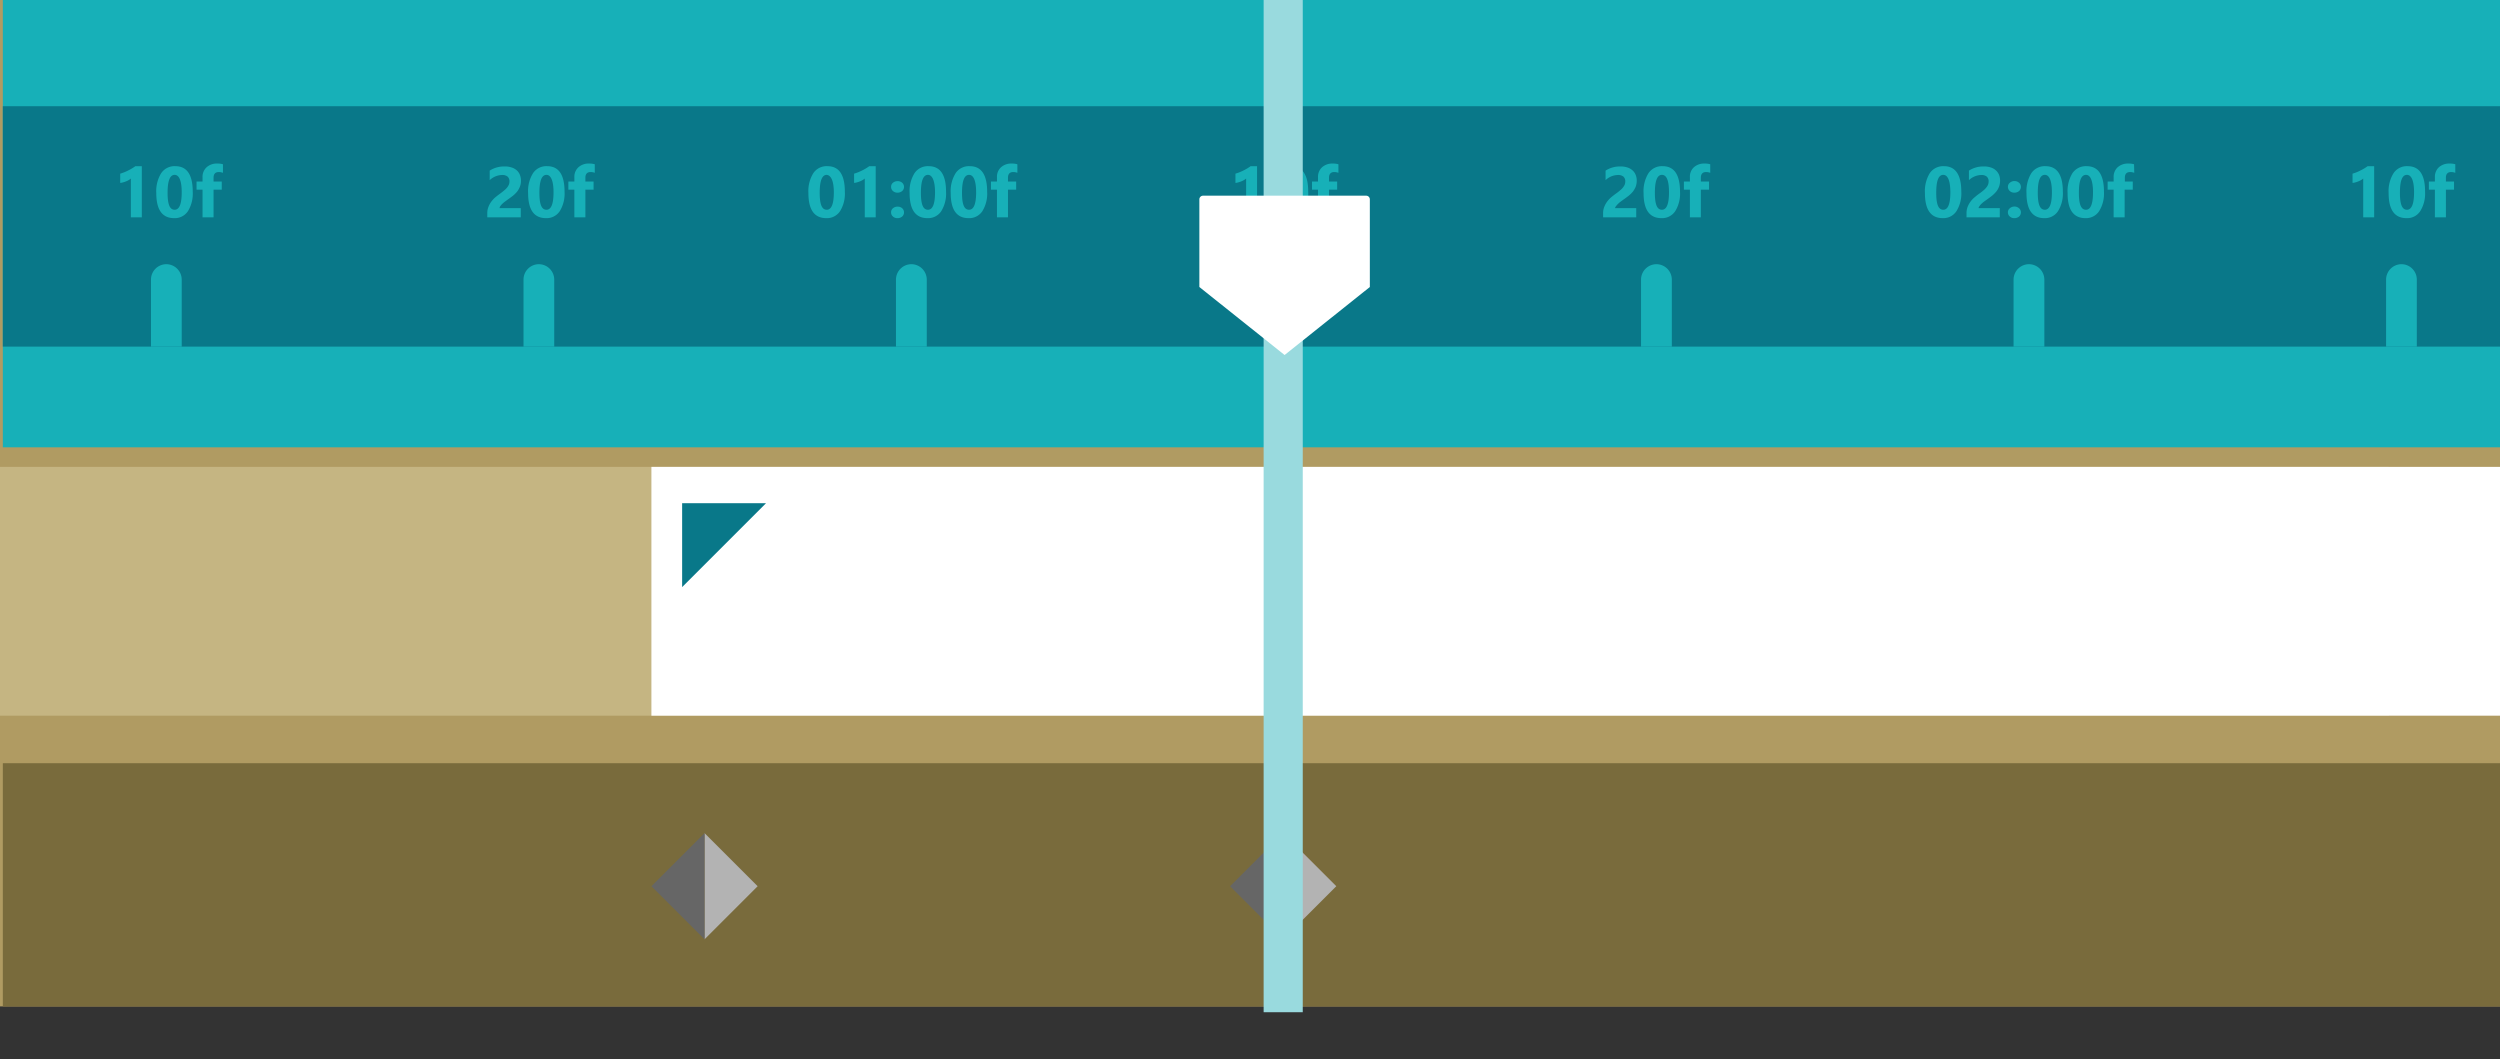 <svg id="Layer_1" data-name="Layer 1" xmlns="http://www.w3.org/2000/svg" viewBox="0 0 354 150"><rect x="0" y="0" width="354" height="150" fill="#333333" stroke="none"/><defs><style>.cls-1{fill:#b09b62;}.cls-2{fill:#796b3c;}.cls-3{fill:#b3b3b3;}.cls-4{fill:#666;}.cls-5{fill:#c5b582;}.cls-6{fill:#fff;}.cls-7{fill:#097889;}.cls-8{fill:#17b0b8;}.cls-9{fill:#99dade;}</style></defs><title>timeline</title><g id="BG"><rect class="cls-1" width="354" height="142.51"/></g><g id="Layer_1-2" data-name="Layer 1"><rect class="cls-2" x="0.4" y="108.07" width="353.6" height="34.44"/></g><polyline class="cls-3" points="99.76 117.97 107.28 125.49 99.76 133.01"/><polyline class="cls-4" points="99.76 133.01 92.24 125.49 99.76 117.97"/><polyline class="cls-3" points="181.7 117.97 189.22 125.49 181.7 133.01"/><polyline class="cls-4" points="181.7 133.01 174.18 125.49 181.7 117.97"/><g id="Layer_1-3" data-name="Layer 1"><rect class="cls-5" y="66.11" width="338.26" height="35.23"/><rect class="cls-6" x="92.24" y="66.11" width="261.76" height="35.23"/><polyline class="cls-7" points="96.59 83.13 96.59 71.25 108.47 71.25"/></g><g id="Layer_1-4" data-name="Layer 1"><rect class="cls-8" x="0.4" width="353.6" height="63.34"/></g><g id="Layer_1-5" data-name="Layer 1"><rect class="cls-7" x="0.4" y="15.04" width="353.6" height="34.04"/></g><g id="TIME"><path class="cls-8" d="M21.38,49.09v-9.5a2.18,2.18,0,0,1,2.17-2.18h0a2.19,2.19,0,0,1,2.18,2.18v9.5"/><path class="cls-8" d="M74.13,49.09v-9.5a2.18,2.18,0,0,1,2.17-2.18h0a2.19,2.19,0,0,1,2.18,2.18v9.5"/><path class="cls-8" d="M179.62,49.09v-9.5a2.19,2.19,0,0,1,2.18-2.18h0A2.19,2.19,0,0,1,184,39.59v9.5"/><path class="cls-8" d="M126.87,49.09v-9.5a2.19,2.19,0,0,1,2.18-2.18h0a2.19,2.19,0,0,1,2.18,2.18v9.5"/><path class="cls-8" d="M232.37,49.09v-9.5a2.19,2.19,0,0,1,2.18-2.18h0a2.19,2.19,0,0,1,2.18,2.18v9.5"/><path class="cls-8" d="M20.08,23.53v7.24H18.53V25.28a1.89,1.89,0,0,1-.31.22,2.12,2.12,0,0,1-.37.18,2.83,2.83,0,0,1-.41.14,2.07,2.07,0,0,1-.42.08V24.59a6.42,6.42,0,0,0,1.15-.46,6.62,6.62,0,0,0,1-.6Z"/><path class="cls-8" d="M24.66,30.89c-1.68,0-2.53-1.18-2.53-3.55a4.82,4.82,0,0,1,.69-2.81,2.27,2.27,0,0,1,2-1q2.47,0,2.47,3.61a4.73,4.73,0,0,1-.67,2.75A2.23,2.23,0,0,1,24.66,30.89Zm.07-6.13c-.67,0-1,.84-1,2.54s.33,2.4,1,2.4,1-.83,1-2.47S25.36,24.76,24.73,24.76Z"/><path class="cls-8" d="M31.57,24.47a1.8,1.8,0,0,0-.58-.11q-.75,0-.75.81v.54H31.4v1.15H30.24v3.91H28.68V26.86h-.85V25.71h.85v-.63a1.81,1.81,0,0,1,.57-1.39,2.14,2.14,0,0,1,1.53-.53,2.57,2.57,0,0,1,.79.1Z"/><path class="cls-8" d="M70.74,29.47h3v1.3H69v-.54a2.33,2.33,0,0,1,.19-1,3,3,0,0,1,.46-.78,3.41,3.41,0,0,1,.6-.6q.33-.27.63-.48c.2-.15.38-.29.54-.43a2.52,2.52,0,0,0,.4-.4,2.12,2.12,0,0,0,.24-.4,1.32,1.32,0,0,0,.08-.44.9.9,0,0,0-.26-.69,1.16,1.16,0,0,0-.79-.23,2.62,2.62,0,0,0-1.75.73V24.16a3.75,3.75,0,0,1,2.09-.59,2.85,2.85,0,0,1,1,.14,1.91,1.91,0,0,1,.73.4,1.66,1.66,0,0,1,.45.63,2.24,2.24,0,0,1,.16.84,2.21,2.21,0,0,1-.16.87,2.93,2.93,0,0,1-.39.69,4.48,4.48,0,0,1-.58.57c-.22.17-.44.34-.68.5l-.45.33a3.37,3.37,0,0,0-.39.33,2.38,2.38,0,0,0-.27.31A.59.59,0,0,0,70.74,29.47Z"/><path class="cls-8" d="M77.31,30.89c-1.68,0-2.53-1.18-2.53-3.55a4.82,4.82,0,0,1,.69-2.81,2.27,2.27,0,0,1,2-1q2.47,0,2.47,3.61a4.73,4.73,0,0,1-.67,2.75A2.23,2.23,0,0,1,77.31,30.89Zm.07-6.13c-.67,0-1,.84-1,2.54s.33,2.4,1,2.4,1-.83,1-2.47S78,24.76,77.38,24.76Z"/><path class="cls-8" d="M84.22,24.47a1.75,1.75,0,0,0-.58-.11q-.75,0-.75.81v.54h1.16v1.15H82.89v3.91H81.33V26.86h-.85V25.71h.85v-.63a1.81,1.81,0,0,1,.57-1.39,2.14,2.14,0,0,1,1.53-.53,2.57,2.57,0,0,1,.79.1Z"/><path class="cls-8" d="M178,23.53v7.24h-1.55V25.28a1.89,1.89,0,0,1-.31.22,2.12,2.12,0,0,1-.37.18,2.83,2.83,0,0,1-.41.14,2.07,2.07,0,0,1-.42.08V24.59a6.42,6.42,0,0,0,1.15-.46,6.62,6.62,0,0,0,1-.6Z"/><path class="cls-8" d="M182.61,30.89q-2.54,0-2.53-3.55a4.82,4.82,0,0,1,.69-2.81,2.27,2.27,0,0,1,2-1q2.48,0,2.47,3.61a4.66,4.66,0,0,1-.68,2.75A2.2,2.2,0,0,1,182.61,30.89Zm.07-6.13c-.68,0-1,.84-1,2.54s.33,2.4,1,2.4,1-.83,1-2.47S183.31,24.76,182.68,24.76Z"/><path class="cls-8" d="M189.52,24.47a1.8,1.8,0,0,0-.58-.11q-.75,0-.75.81v.54h1.15v1.15h-1.15v3.91h-1.56V26.86h-.85V25.71h.85v-.63a1.81,1.81,0,0,1,.57-1.39,2.14,2.14,0,0,1,1.53-.53,2.57,2.57,0,0,1,.79.1Z"/><path class="cls-8" d="M228.69,29.47h3v1.3H227v-.54a2.33,2.33,0,0,1,.19-1,3,3,0,0,1,.46-.78,3.41,3.41,0,0,1,.6-.6q.33-.27.63-.48a6.8,6.8,0,0,0,.54-.43,2.52,2.52,0,0,0,.4-.4,2.12,2.12,0,0,0,.24-.4,1.32,1.32,0,0,0,.08-.44.9.9,0,0,0-.26-.69,1.16,1.16,0,0,0-.79-.23,2.58,2.58,0,0,0-1.74.73V24.16a3.72,3.72,0,0,1,2.08-.59,3,3,0,0,1,1,.14,2,2,0,0,1,.72.4,1.66,1.66,0,0,1,.45.63,2.06,2.06,0,0,1,.16.84,2.41,2.41,0,0,1-.15.87,3,3,0,0,1-.4.69,4.48,4.48,0,0,1-.58.57c-.22.17-.44.34-.68.5l-.45.33a3.37,3.37,0,0,0-.39.33,2.38,2.38,0,0,0-.27.31A.59.59,0,0,0,228.69,29.47Z"/><path class="cls-8" d="M235.26,30.89c-1.68,0-2.53-1.18-2.53-3.55a4.82,4.82,0,0,1,.69-2.81,2.29,2.29,0,0,1,2-1q2.47,0,2.47,3.61a4.73,4.73,0,0,1-.67,2.75A2.23,2.23,0,0,1,235.26,30.89Zm.07-6.13c-.67,0-1,.84-1,2.54s.33,2.4,1,2.4,1-.83,1-2.47S236,24.76,235.33,24.76Z"/><path class="cls-8" d="M242.17,24.47a1.75,1.75,0,0,0-.58-.11q-.75,0-.75.81v.54H242v1.15h-1.16v3.91h-1.55V26.86h-.85V25.71h.85v-.63a1.8,1.8,0,0,1,.56-1.39,2.14,2.14,0,0,1,1.53-.53,2.53,2.53,0,0,1,.79.1Z"/><path class="cls-8" d="M117,30.89c-1.68,0-2.53-1.18-2.53-3.55a4.82,4.82,0,0,1,.69-2.81,2.27,2.27,0,0,1,2-1q2.47,0,2.47,3.61a4.73,4.73,0,0,1-.67,2.75A2.23,2.23,0,0,1,117,30.89Zm.07-6.13c-.67,0-1,.84-1,2.54s.33,2.4,1,2.4,1-.83,1-2.47S117.65,24.76,117,24.76Z"/><path class="cls-8" d="M124,23.53v7.24h-1.55V25.28a1.89,1.89,0,0,1-.31.22,2.12,2.12,0,0,1-.37.18,2.83,2.83,0,0,1-.41.14,2.07,2.07,0,0,1-.42.08V24.59a6.42,6.42,0,0,0,1.15-.46,6.62,6.62,0,0,0,1-.6Z"/><path class="cls-8" d="M127.07,27.28a.91.91,0,0,1-.64-.24.76.76,0,0,1-.25-.58.71.71,0,0,1,.26-.58,1,1,0,0,1,.66-.23.94.94,0,0,1,.65.23.79.79,0,0,1,0,1.17A1,1,0,0,1,127.07,27.28Zm0,3.61a.91.91,0,0,1-.64-.24.74.74,0,0,1-.25-.58.71.71,0,0,1,.26-.58,1,1,0,0,1,.66-.23.94.94,0,0,1,.65.23.79.79,0,0,1,0,1.17A1,1,0,0,1,127.07,30.89Z"/><path class="cls-8" d="M131.33,30.89c-1.68,0-2.53-1.18-2.53-3.55a4.82,4.82,0,0,1,.69-2.81,2.27,2.27,0,0,1,2-1q2.47,0,2.47,3.61a4.73,4.73,0,0,1-.67,2.75A2.23,2.23,0,0,1,131.33,30.89Zm.07-6.13c-.67,0-1,.84-1,2.54s.33,2.4,1,2.4,1-.83,1-2.47S132,24.76,131.4,24.76Z"/><path class="cls-8" d="M137.15,30.89c-1.68,0-2.53-1.18-2.53-3.55a4.82,4.82,0,0,1,.69-2.81,2.27,2.27,0,0,1,2-1q2.47,0,2.47,3.61a4.73,4.73,0,0,1-.67,2.75A2.23,2.23,0,0,1,137.15,30.89Zm.07-6.13c-.67,0-1,.84-1,2.54s.33,2.4,1,2.4,1-.83,1-2.47S137.85,24.76,137.22,24.76Z"/><path class="cls-8" d="M144.06,24.47a1.75,1.75,0,0,0-.58-.11q-.75,0-.75.81v.54h1.16v1.15h-1.16v3.91h-1.56V26.86h-.85V25.71h.85v-.63a1.81,1.81,0,0,1,.57-1.39,2.14,2.14,0,0,1,1.53-.53,2.57,2.57,0,0,1,.79.1Z"/><path class="cls-8" d="M285.12,49.09v-9.5a2.19,2.19,0,0,1,2.18-2.18h0a2.19,2.19,0,0,1,2.18,2.18v9.5"/><path class="cls-8" d="M337.87,49.09v-9.5a2.19,2.19,0,0,1,2.18-2.18h0a2.18,2.18,0,0,1,2.17,2.18v9.5"/><path class="cls-8" d="M275.1,30.89q-2.53,0-2.53-3.55a4.9,4.9,0,0,1,.68-2.81,2.3,2.3,0,0,1,2-1c1.64,0,2.47,1.2,2.47,3.61a4.73,4.73,0,0,1-.68,2.75A2.21,2.21,0,0,1,275.1,30.89Zm.07-6.13c-.68,0-1,.84-1,2.54s.33,2.4,1,2.4,1-.83,1-2.47S275.8,24.76,275.17,24.76Z"/><path class="cls-8" d="M280.17,29.47h3v1.3h-4.71v-.54a2.5,2.5,0,0,1,.18-1,3.34,3.34,0,0,1,.46-.78,3.83,3.83,0,0,1,.61-.6c.21-.18.42-.34.62-.48s.39-.29.55-.43a2.44,2.44,0,0,0,.39-.4,1.42,1.42,0,0,0,.24-.4,1.32,1.32,0,0,0,.08-.44.9.9,0,0,0-.26-.69,1.15,1.15,0,0,0-.78-.23,2.62,2.62,0,0,0-1.75.73V24.16a3.74,3.74,0,0,1,2.08-.59,2.91,2.91,0,0,1,1,.14,1.87,1.87,0,0,1,.72.4,1.8,1.8,0,0,1,.46.63,2.24,2.24,0,0,1,.15.84,2.41,2.41,0,0,1-.15.87,2.65,2.65,0,0,1-.4.69,4.48,4.48,0,0,1-.58.57c-.21.17-.44.34-.67.5l-.46.33a4.49,4.49,0,0,0-.39.33,1.71,1.71,0,0,0-.26.31A.51.51,0,0,0,280.17,29.47Z"/><path class="cls-8" d="M285.22,27.28a.89.89,0,0,1-.64-.24.77.77,0,0,1-.26-.58.72.72,0,0,1,.27-.58,1,1,0,0,1,1.31,0,.79.79,0,0,1,0,1.17A1,1,0,0,1,285.22,27.28Zm0,3.61a.89.89,0,0,1-.64-.24.75.75,0,0,1-.26-.58.72.72,0,0,1,.27-.58,1,1,0,0,1,1.31,0,.79.79,0,0,1,0,1.17A1,1,0,0,1,285.22,30.89Z"/><path class="cls-8" d="M289.48,30.89q-2.53,0-2.53-3.55a4.9,4.9,0,0,1,.68-2.81,2.3,2.3,0,0,1,2-1c1.64,0,2.47,1.2,2.47,3.61a4.73,4.73,0,0,1-.68,2.75A2.21,2.21,0,0,1,289.48,30.89Zm.07-6.13c-.68,0-1,.84-1,2.54s.33,2.4,1,2.4,1-.83,1-2.47S290.18,24.76,289.55,24.76Z"/><path class="cls-8" d="M295.3,30.89q-2.54,0-2.53-3.55a4.9,4.9,0,0,1,.68-2.81,2.3,2.3,0,0,1,2-1c1.64,0,2.47,1.2,2.47,3.61a4.73,4.73,0,0,1-.68,2.75A2.21,2.21,0,0,1,295.3,30.89Zm.07-6.13c-.68,0-1,.84-1,2.54s.33,2.4,1,2.4,1-.83,1-2.47S296,24.76,295.37,24.76Z"/><path class="cls-8" d="M302.21,24.47a1.85,1.85,0,0,0-.58-.11q-.75,0-.75.81v.54H302v1.15h-1.15v3.91h-1.56V26.86h-.85V25.71h.85v-.63a1.84,1.84,0,0,1,.56-1.39,2.18,2.18,0,0,1,1.54-.53,2.62,2.62,0,0,1,.79.1Z"/><path class="cls-8" d="M336.18,23.53v7.24h-1.55V25.28a1.89,1.89,0,0,1-.31.22,2.53,2.53,0,0,1-.37.18,2.83,2.83,0,0,1-.41.14,2.07,2.07,0,0,1-.42.08V24.59a6,6,0,0,0,1.14-.46,6.24,6.24,0,0,0,1-.6Z"/><path class="cls-8" d="M340.76,30.89q-2.53,0-2.53-3.55a4.82,4.82,0,0,1,.69-2.81,2.27,2.27,0,0,1,2-1q2.48,0,2.47,3.61a4.73,4.73,0,0,1-.68,2.75A2.2,2.2,0,0,1,340.76,30.89Zm.07-6.13c-.68,0-1,.84-1,2.54s.33,2.4,1,2.4,1-.83,1-2.47S341.46,24.76,340.83,24.76Z"/><path class="cls-8" d="M347.67,24.47a1.8,1.8,0,0,0-.58-.11q-.75,0-.75.81v.54h1.15v1.15h-1.15v3.91h-1.56V26.86h-.85V25.71h.85v-.63a1.84,1.84,0,0,1,.56-1.39,2.18,2.18,0,0,1,1.54-.53,2.57,2.57,0,0,1,.79.1Z"/></g><g id="TIME_Line" data-name="TIME Line"><rect id="TIME_LINE-2" data-name="TIME LINE" class="cls-9" x="178.93" width="5.54" height="143.33"/><path class="cls-6" d="M169.83,40.64V28.24a.52.52,0,0,1,.52-.53h23.1a.52.52,0,0,1,.52.53v12.4L181.9,50.27Z"/></g></svg>